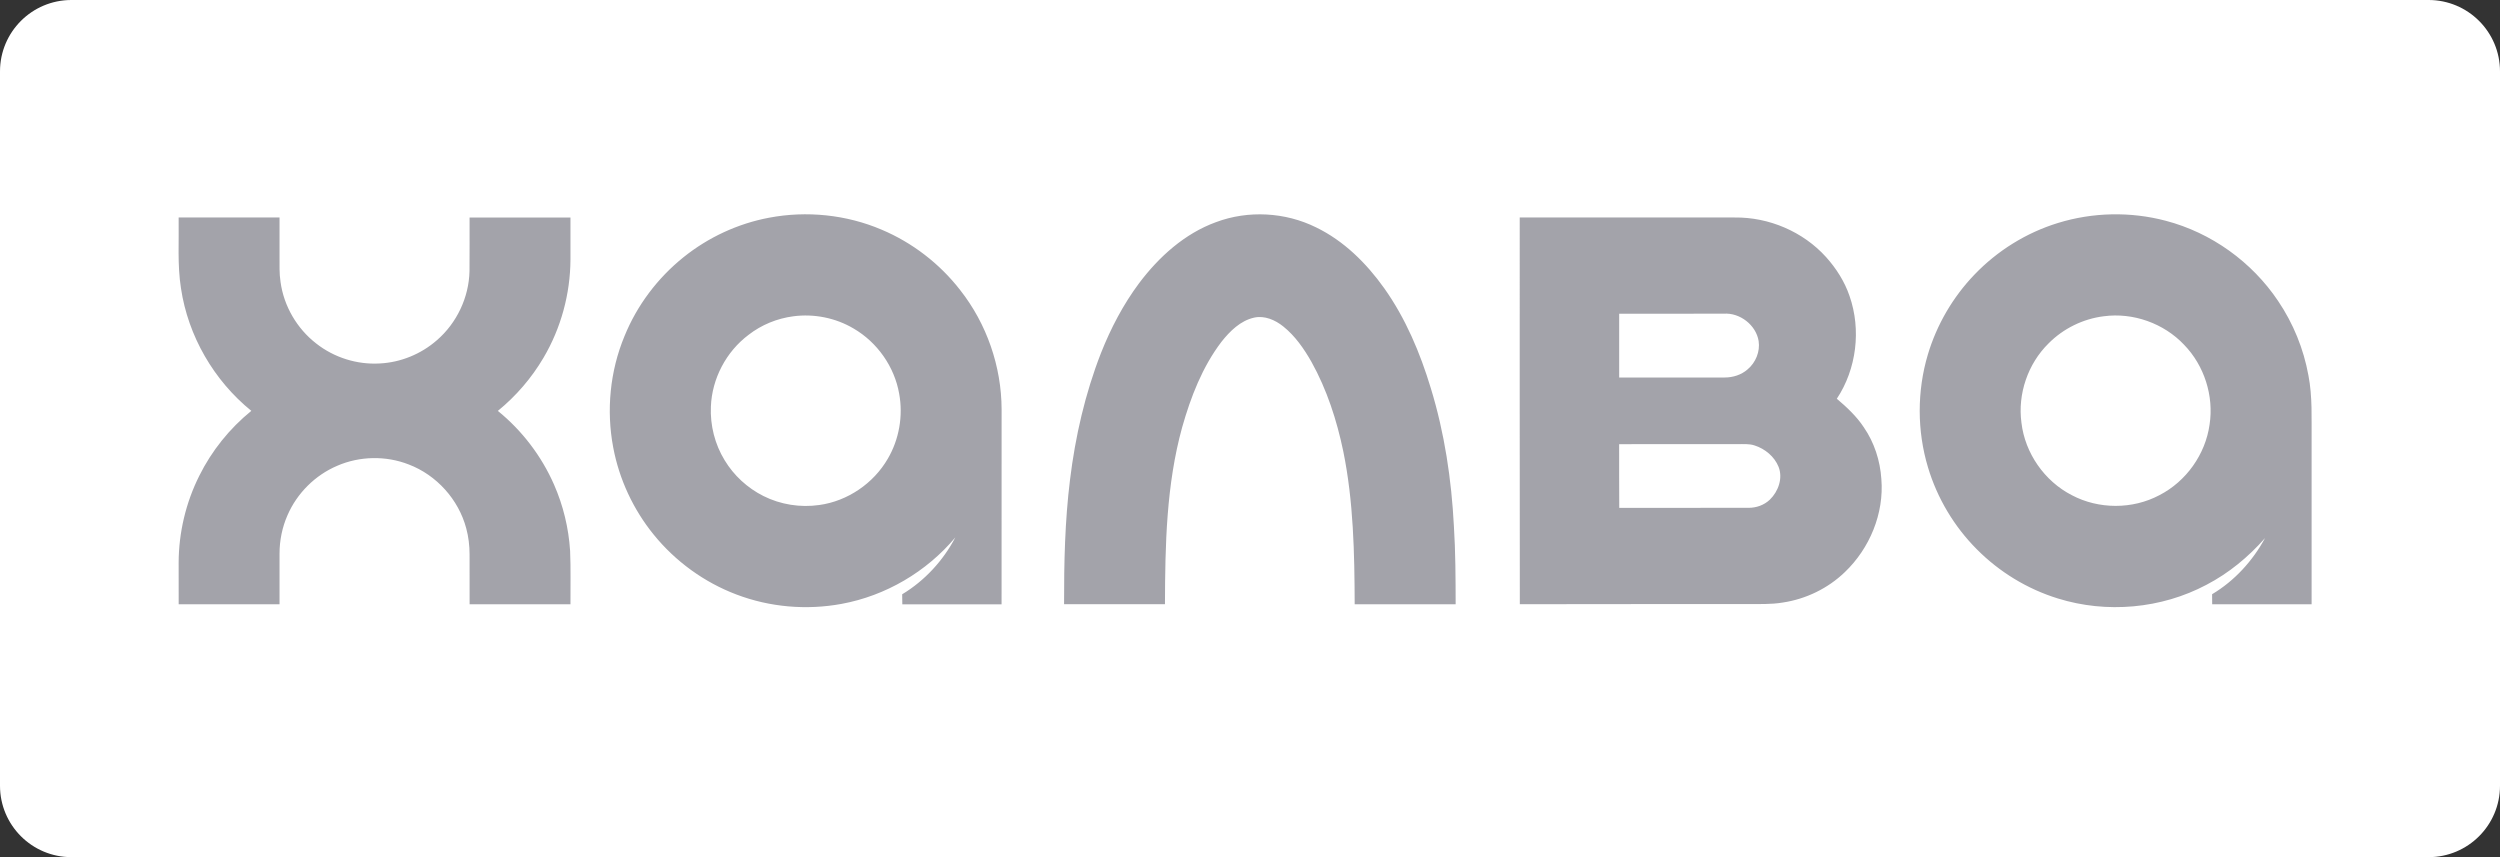 <svg width="70" height="24" viewBox="0 0 70 24" fill="none" xmlns="http://www.w3.org/2000/svg">
<rect x="0" y="0" width="70" height="24" fill="#333333" stroke="none"/>
<g clip-path="url(#clip0_7534_228)">
<path d="M68 0H2C0.895 0 0 0.895 0 2V22C0 23.105 0.895 24 2 24H68C69.105 24 70 23.105 70 22V2C70 0.895 69.105 0 68 0Z" fill="white"/>
<path fill-rule="evenodd" clip-rule="evenodd" d="M45.336 12.437C46.439 12.433 47.544 12.437 48.648 12.436C48.809 12.437 48.975 12.421 49.13 12.473C49.422 12.567 49.684 12.784 49.8 13.071C49.926 13.39 49.793 13.761 49.555 13.991C49.395 14.144 49.172 14.222 48.953 14.219C47.748 14.22 46.544 14.218 45.339 14.22C45.333 13.626 45.339 13.031 45.336 12.437ZM58.909 8.855C59.728 8.746 60.588 9.053 61.155 9.654C61.72 10.236 61.992 11.086 61.868 11.889C61.752 12.722 61.212 13.481 60.463 13.865C59.711 14.265 58.764 14.264 58.011 13.865C57.247 13.473 56.699 12.689 56.6 11.834C56.492 11.029 56.781 10.185 57.359 9.616C57.772 9.199 58.327 8.926 58.909 8.855ZM22.215 8.856C22.794 8.78 23.397 8.9 23.9 9.198C24.564 9.584 25.045 10.268 25.177 11.025C25.29 11.644 25.177 12.302 24.858 12.845C24.458 13.536 23.733 14.031 22.941 14.14C22.409 14.217 21.854 14.129 21.373 13.887C20.928 13.663 20.547 13.313 20.29 12.887C20.015 12.438 19.882 11.908 19.905 11.383C19.935 10.602 20.333 9.846 20.958 9.377C21.32 9.095 21.759 8.915 22.215 8.856ZM45.337 8.785C46.314 8.786 47.289 8.784 48.265 8.783C48.717 8.751 49.169 9.1 49.242 9.55C49.286 9.845 49.16 10.153 48.931 10.344C48.756 10.497 48.522 10.57 48.292 10.57C47.307 10.57 46.322 10.57 45.337 10.57C45.336 9.975 45.337 9.379 45.337 8.785ZM42.552 6.089C42.552 9.699 42.551 13.308 42.555 16.918C44.671 16.912 46.786 16.917 48.901 16.913C49.24 16.911 49.582 16.928 49.918 16.871C50.567 16.774 51.185 16.474 51.657 16.018C52.352 15.353 52.757 14.378 52.678 13.413C52.644 12.898 52.48 12.389 52.186 11.963C51.983 11.656 51.711 11.402 51.431 11.165C51.984 10.33 52.117 9.233 51.787 8.288C51.649 7.882 51.414 7.514 51.128 7.196C50.485 6.485 49.528 6.078 48.572 6.09C46.565 6.092 44.559 6.089 42.552 6.089ZM5.002 6.089C5.014 6.749 4.964 7.415 5.067 8.07C5.266 9.408 5.988 10.654 7.037 11.504C6.429 11.998 5.928 12.621 5.58 13.322C5.203 14.074 5.005 14.913 5.002 15.753C5.002 16.142 5 16.53 5.003 16.919C5.945 16.918 6.886 16.919 7.827 16.919C7.827 16.446 7.827 15.973 7.827 15.5C7.827 15.132 7.902 14.761 8.051 14.424C8.317 13.81 8.825 13.304 9.442 13.042C10.072 12.768 10.808 12.755 11.447 13.006C12.225 13.303 12.84 13.986 13.054 14.791C13.119 15.03 13.148 15.277 13.148 15.525C13.149 15.99 13.148 16.454 13.149 16.919C14.09 16.918 15.031 16.919 15.973 16.919C15.969 16.421 15.985 15.921 15.963 15.423C15.922 14.785 15.77 14.154 15.513 13.569C15.162 12.769 14.618 12.056 13.94 11.505C14.449 11.09 14.884 10.585 15.217 10.019C15.708 9.189 15.969 8.226 15.973 7.263C15.973 6.872 15.973 6.482 15.973 6.09C15.031 6.09 14.09 6.09 13.148 6.09C13.147 6.591 13.151 7.093 13.146 7.593C13.13 8.328 12.789 9.047 12.233 9.526C11.791 9.914 11.217 10.149 10.63 10.177C9.996 10.214 9.353 10.011 8.854 9.618C8.315 9.201 7.947 8.57 7.855 7.894C7.818 7.658 7.828 7.42 7.827 7.184C7.827 6.819 7.827 6.455 7.827 6.09C6.886 6.089 5.944 6.09 5.002 6.089ZM57.624 6.243C56.737 6.515 55.925 7.02 55.284 7.69C54.68 8.319 54.229 9.092 53.98 9.927C53.675 10.95 53.676 12.063 53.983 13.084C54.241 13.947 54.715 14.742 55.351 15.38C55.981 16.015 56.767 16.494 57.62 16.757C58.985 17.182 60.514 17.046 61.778 16.376C62.405 16.05 62.956 15.595 63.421 15.066C63.075 15.706 62.566 16.264 61.939 16.638C61.941 16.731 61.939 16.826 61.941 16.919C62.869 16.919 63.797 16.919 64.725 16.919C64.726 15.386 64.725 13.855 64.725 12.322C64.72 11.718 64.752 11.109 64.636 10.512C64.502 9.769 64.211 9.055 63.788 8.429C63.054 7.333 61.916 6.515 60.639 6.181C59.655 5.921 58.597 5.942 57.624 6.243ZM34.048 6.22C33.168 6.541 32.45 7.191 31.895 7.929C31.45 8.526 31.103 9.19 30.829 9.881C30.383 11.021 30.108 12.224 29.96 13.437C29.817 14.591 29.792 15.757 29.794 16.918C30.736 16.917 31.678 16.918 32.619 16.918C32.624 15.259 32.656 13.573 33.101 11.962C33.341 11.116 33.665 10.275 34.202 9.569C34.438 9.272 34.731 8.98 35.113 8.894C35.408 8.828 35.705 8.959 35.931 9.14C36.264 9.407 36.511 9.764 36.72 10.131C37.154 10.91 37.431 11.768 37.612 12.638C37.899 14.045 37.926 15.488 37.931 16.919C38.873 16.919 39.816 16.921 40.758 16.919C40.757 16.189 40.755 15.459 40.709 14.729C40.641 13.424 40.447 12.121 40.063 10.87C39.764 9.881 39.358 8.915 38.758 8.07C38.26 7.37 37.627 6.742 36.847 6.365C35.986 5.94 34.95 5.882 34.048 6.22ZM21.534 6.096C20.662 6.26 19.833 6.645 19.141 7.2C18.414 7.783 17.835 8.55 17.485 9.414C17.08 10.391 16.973 11.488 17.17 12.528C17.337 13.419 17.732 14.267 18.304 14.97C18.911 15.719 19.718 16.305 20.62 16.646C21.552 17.001 22.582 17.09 23.562 16.909C24.797 16.683 25.943 16.01 26.749 15.048C26.408 15.699 25.891 16.26 25.261 16.64C25.263 16.733 25.263 16.828 25.265 16.922C26.192 16.919 27.119 16.921 28.044 16.922C28.044 15.101 28.044 13.281 28.045 11.459C28.041 10.259 27.628 9.065 26.884 8.121C26.311 7.383 25.546 6.793 24.684 6.43C23.698 6.01 22.586 5.896 21.534 6.096Z" fill="#A3A3AA"/>
</g>
<defs>
<clipPath id="clip0_7534_228">
<rect width="70" height="24" fill="white"/>
</clipPath>
</defs>
</svg>
